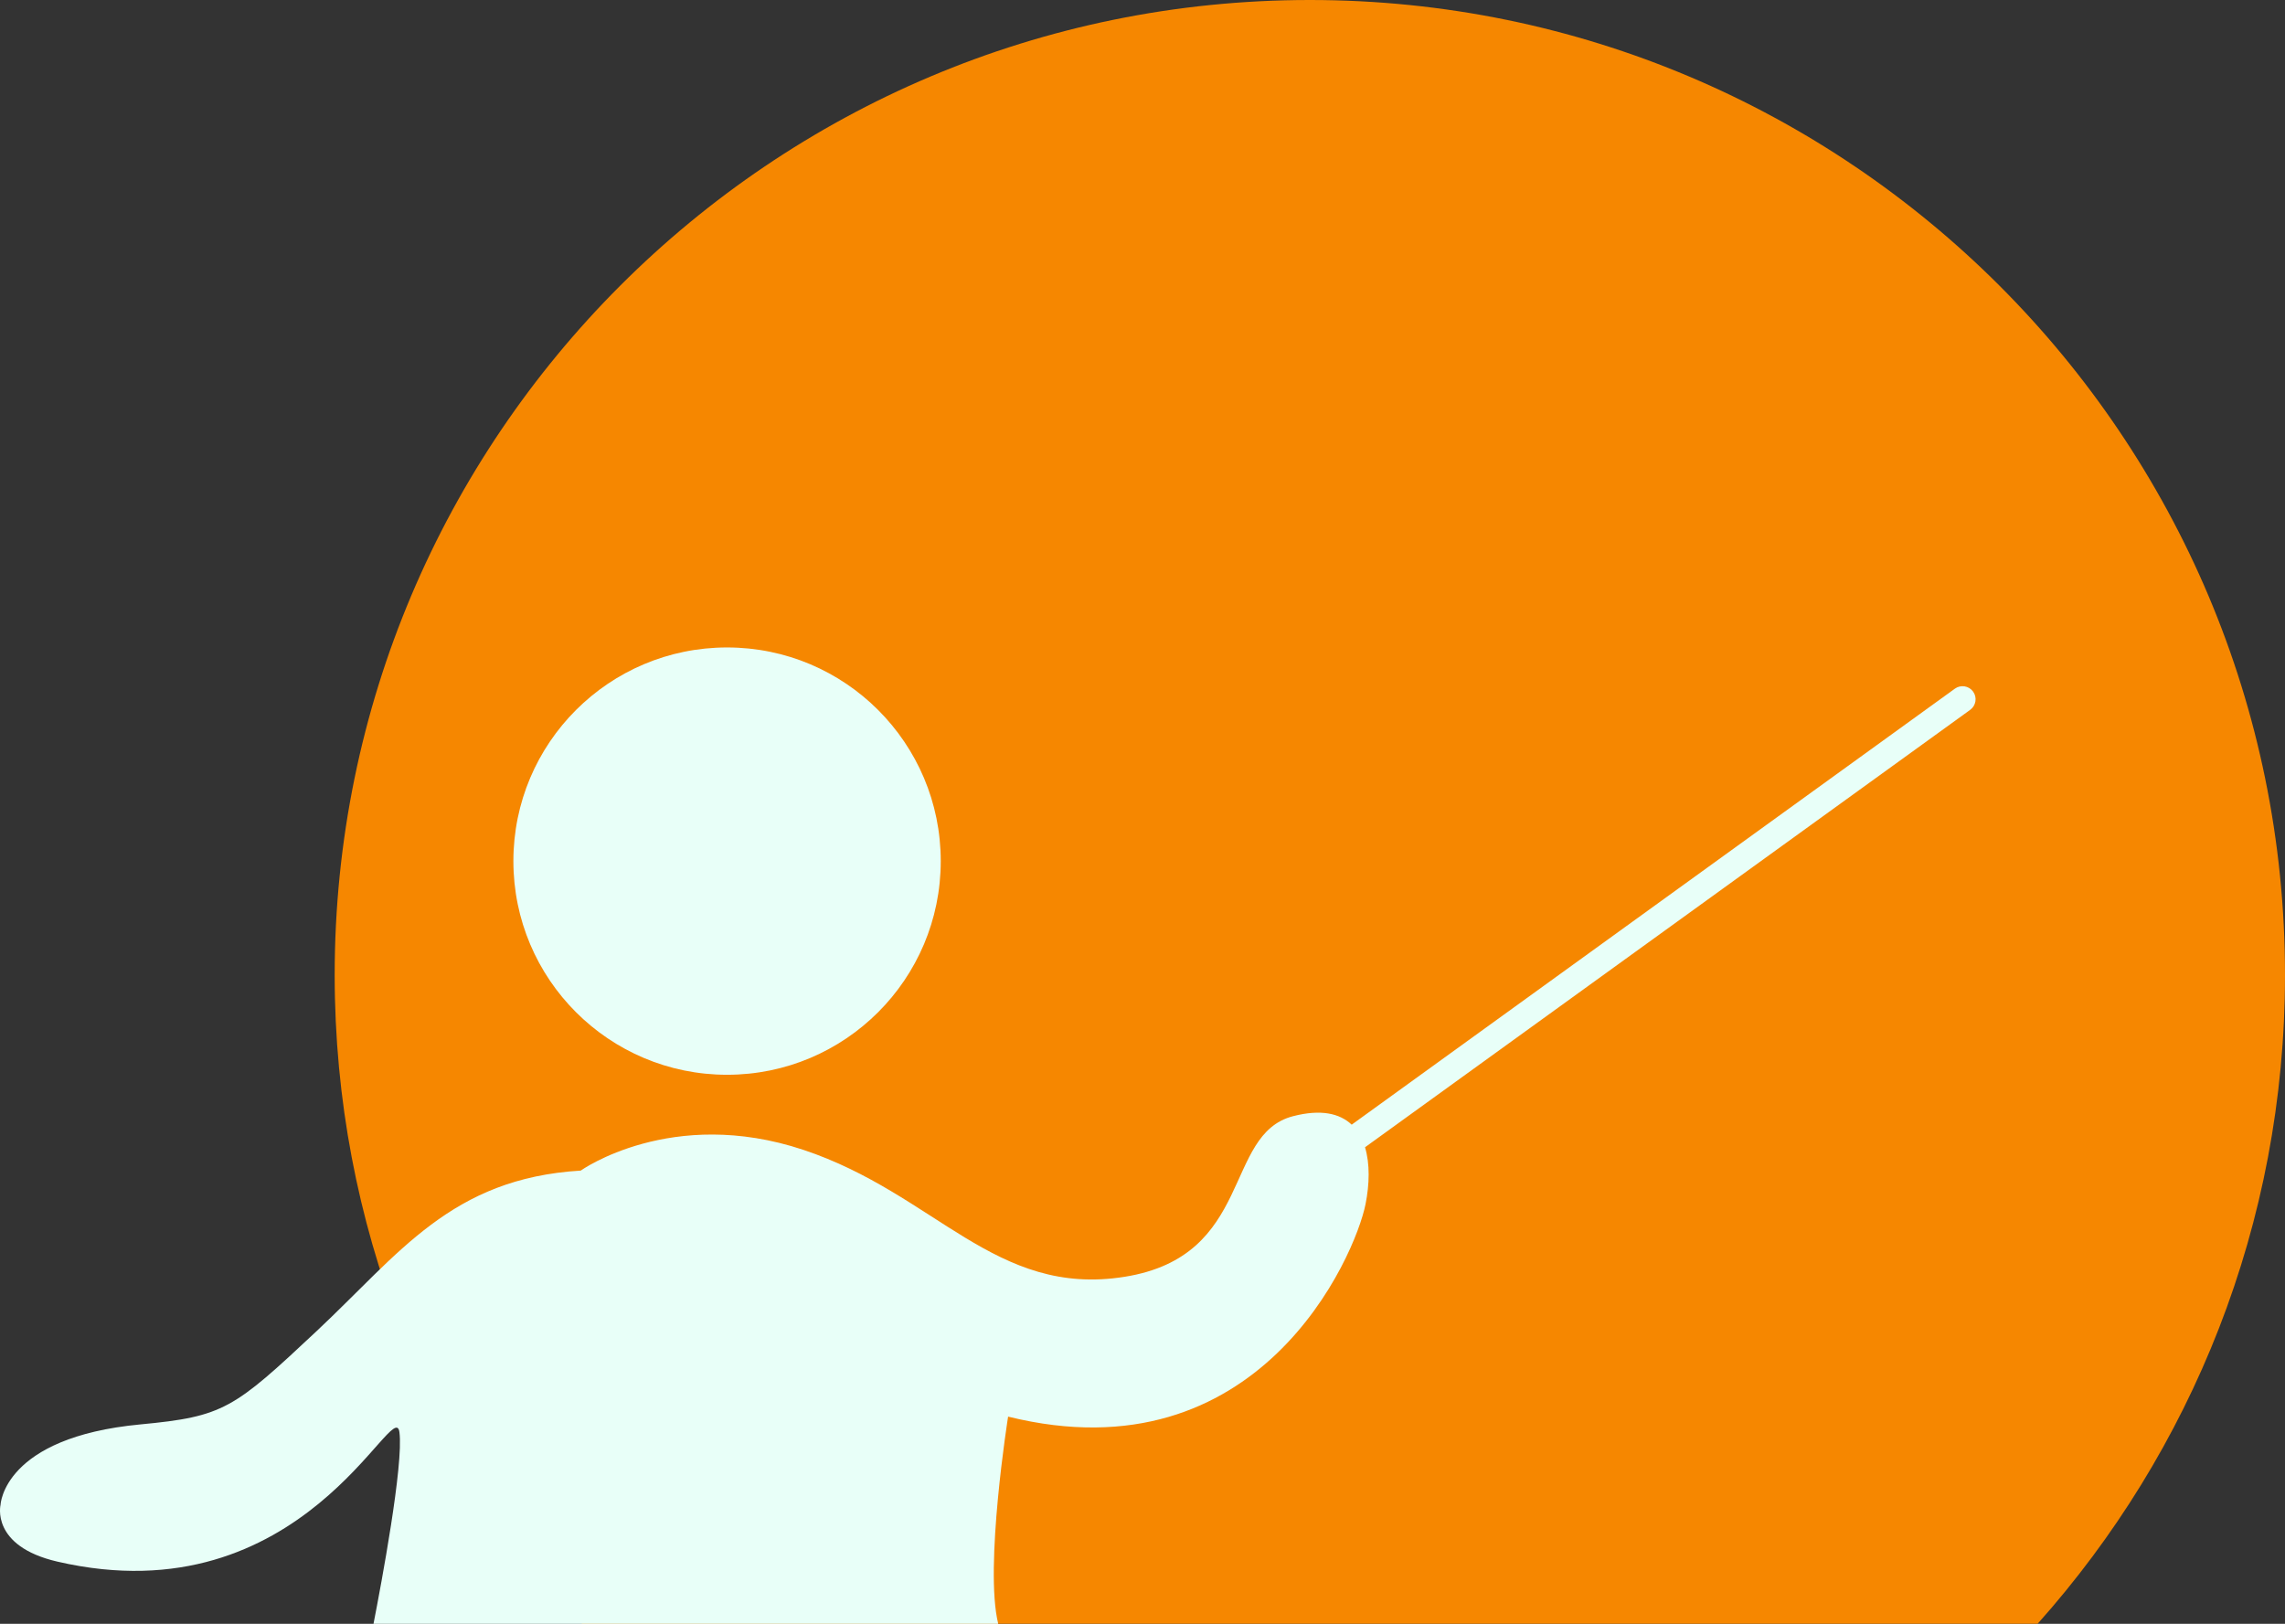 <svg version="1.1" id="图层_1" x="0px" y="0px" width="174.892px" height="124.297px" viewBox="0 0 174.892 124.297" enable-background="new 0 0 174.892 124.297" xml:space="preserve" xmlns="http://www.w3.org/2000/svg" xmlns:xlink="http://www.w3.org/1999/xlink" xmlns:xml="http://www.w3.org/XML/1998/namespace">
  <rect x="0" y="0" width="174.892" height="124.297" fill="#333333" stroke="none"/>
  <g>
    <path fill="#F68700" d="M174.892,74.638C174.892,33.416,141.476,0,100.254,0S25.616,33.416,25.616,74.638
		c0,19.072,7.164,36.465,18.934,49.659h111.408C167.728,111.103,174.892,93.71,174.892,74.638z" class="color c1"/>
    <g>
      <circle fill="#E8FFF8" cx="55.649" cy="65.916" r="16.355" class="color c2"/>
      <path fill="#E8FFF8" d="M76.402,124.297c-1.075-4.35,0.757-15.858,0.757-15.858c19.23,4.758,26.564-12.292,27.357-16.256
			c0.308-1.538,0.342-3.102-0.038-4.363l46.318-33.483c0.447-0.324,0.548-0.949,0.225-1.396s-0.948-0.548-1.396-0.225
			l-46.167,33.374c-0.91-0.858-2.346-1.203-4.492-0.647c-5.353,1.387-2.974,10.705-12.886,12.292
			c-9.911,1.587-14.472-6.345-24.582-9.714c-10.11-3.37-17.048,1.585-17.048,1.585c-9.912,0.595-13.878,6.345-20.221,12.292
			c-6.344,5.947-7.087,6.534-13.48,7.137c-10.508,0.99-10.705,6.145-10.705,6.145s-0.793,3.172,4.36,4.361
			c18.815,4.343,25.772-12.885,26.168-9.911c0.329,2.47-1.391,11.631-1.984,14.669H44.55H76.402z" class="color c2"/>
    </g>
  </g>
</svg>